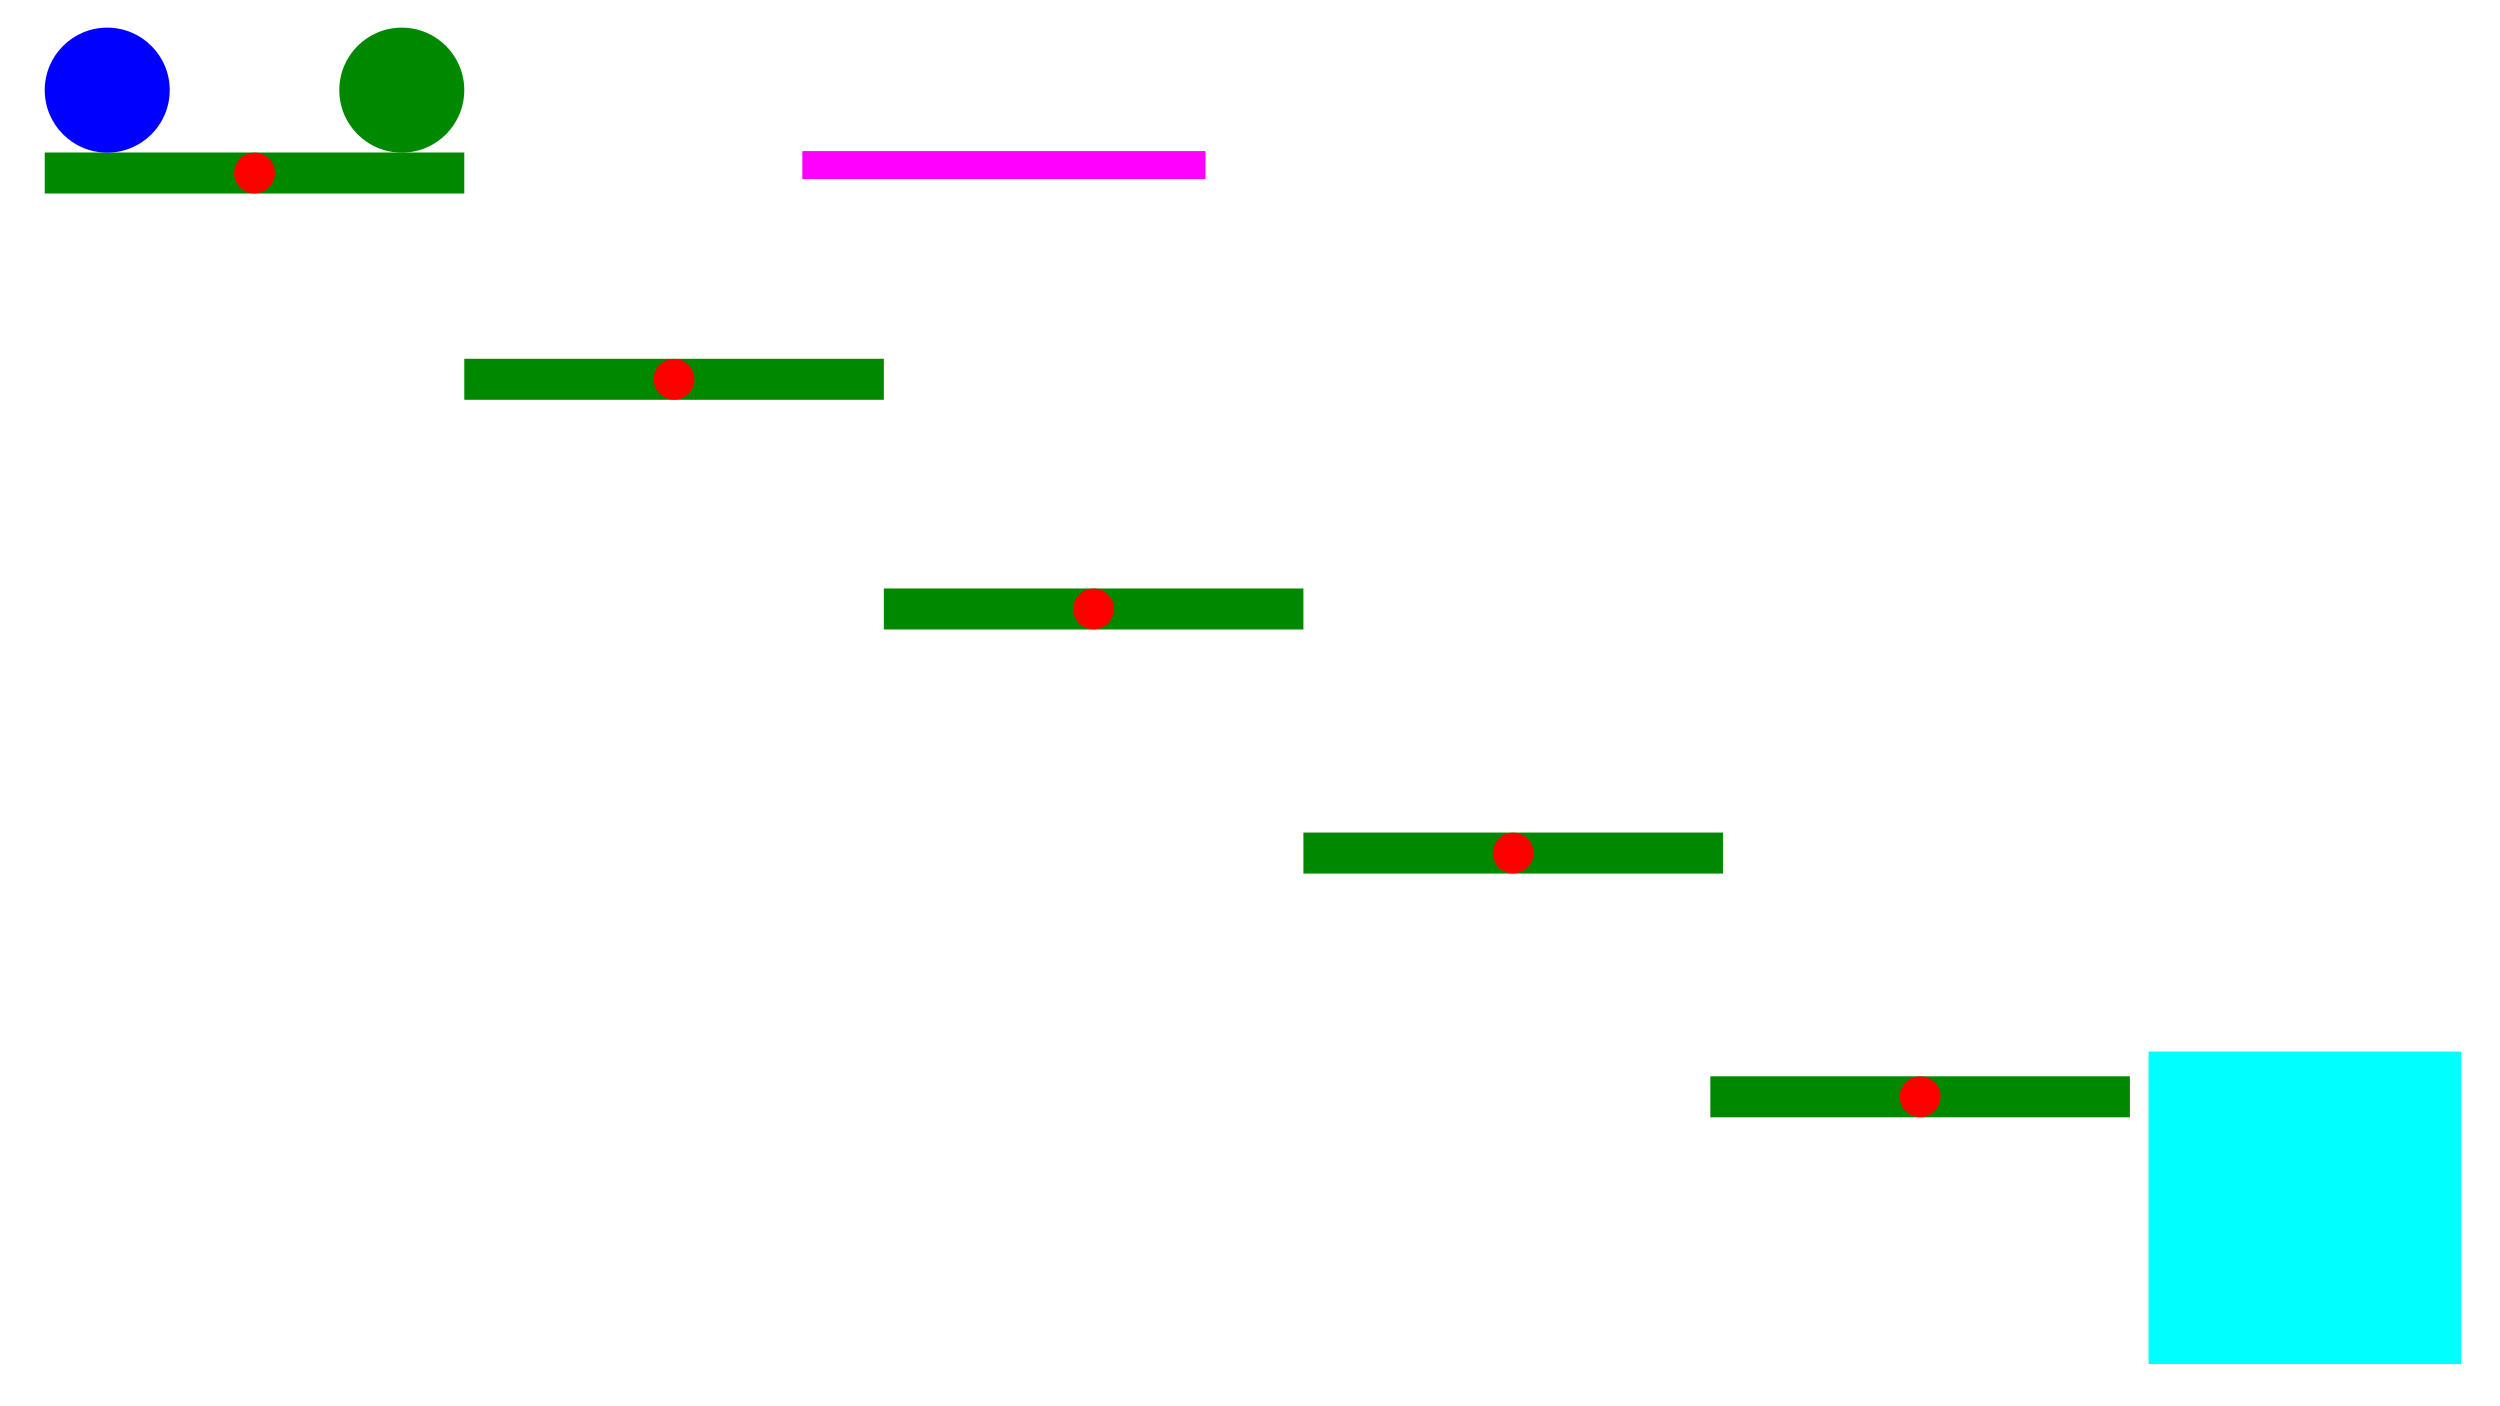 <?xml version="1.0" encoding="utf-8"?>
<!-- Generator: Adobe Illustrator 17.0.0, SVG Export Plug-In . SVG Version: 6.00 Build 0)  -->
<!DOCTYPE svg PUBLIC "-//W3C//DTD SVG 1.1//EN" "http://www.w3.org/Graphics/SVG/1.1/DTD/svg11.dtd">
<svg version="1.1" id="Layer_1" xmlns="http://www.w3.org/2000/svg" xmlns:xlink="http://www.w3.org/1999/xlink" x="0px" y="0px"
	 width="1600px" height="900px" viewBox="0 0 1600 900" enable-background="new 0 0 1600 900" xml:space="preserve">
<g id="Foreground">
</g>
<g id="Background">
</g>
<g id="Collision">
	<rect x="1375.079" y="673.001" fill="#00FFFF" width="200" height="200"/>
	<rect x="28.627" y="97.606" fill="#008800" width="268.516" height="26.249"/>
	<circle fill="#FF0000" cx="162.885" cy="110.731" r="13.041"/>
	<rect x="297.143" y="229.617" fill="#008800" width="268.516" height="26.249"/>
	<circle fill="#FF0000" cx="431.401" cy="242.741" r="13.041"/>
	<rect x="565.659" y="376.62" fill="#008800" width="268.516" height="26.249"/>
	<circle fill="#FF0000" cx="699.917" cy="389.744" r="13.041"/>
	<rect x="834.175" y="532.836" fill="#008800" width="268.516" height="26.249"/>
	<circle fill="#FF0000" cx="968.433" cy="545.961" r="13.041"/>
	<rect x="1094.622" y="688.828" fill="#008800" width="268.516" height="26.249"/>
	<circle fill="#FF0000" cx="1228.88" cy="701.953" r="13.041"/>
</g>
<g id="Dynamic">
	<circle fill="#0000FF" cx="68.627" cy="57.69" r="40"/>
</g>
<g id="Dynamic_1_">
	<circle fill="#008800" cx="257.143" cy="57.69" r="40"/>
</g>
<rect x="513.5" y="96.69" fill="#FF00FF" width="258" height="17.905"/>
</svg>
